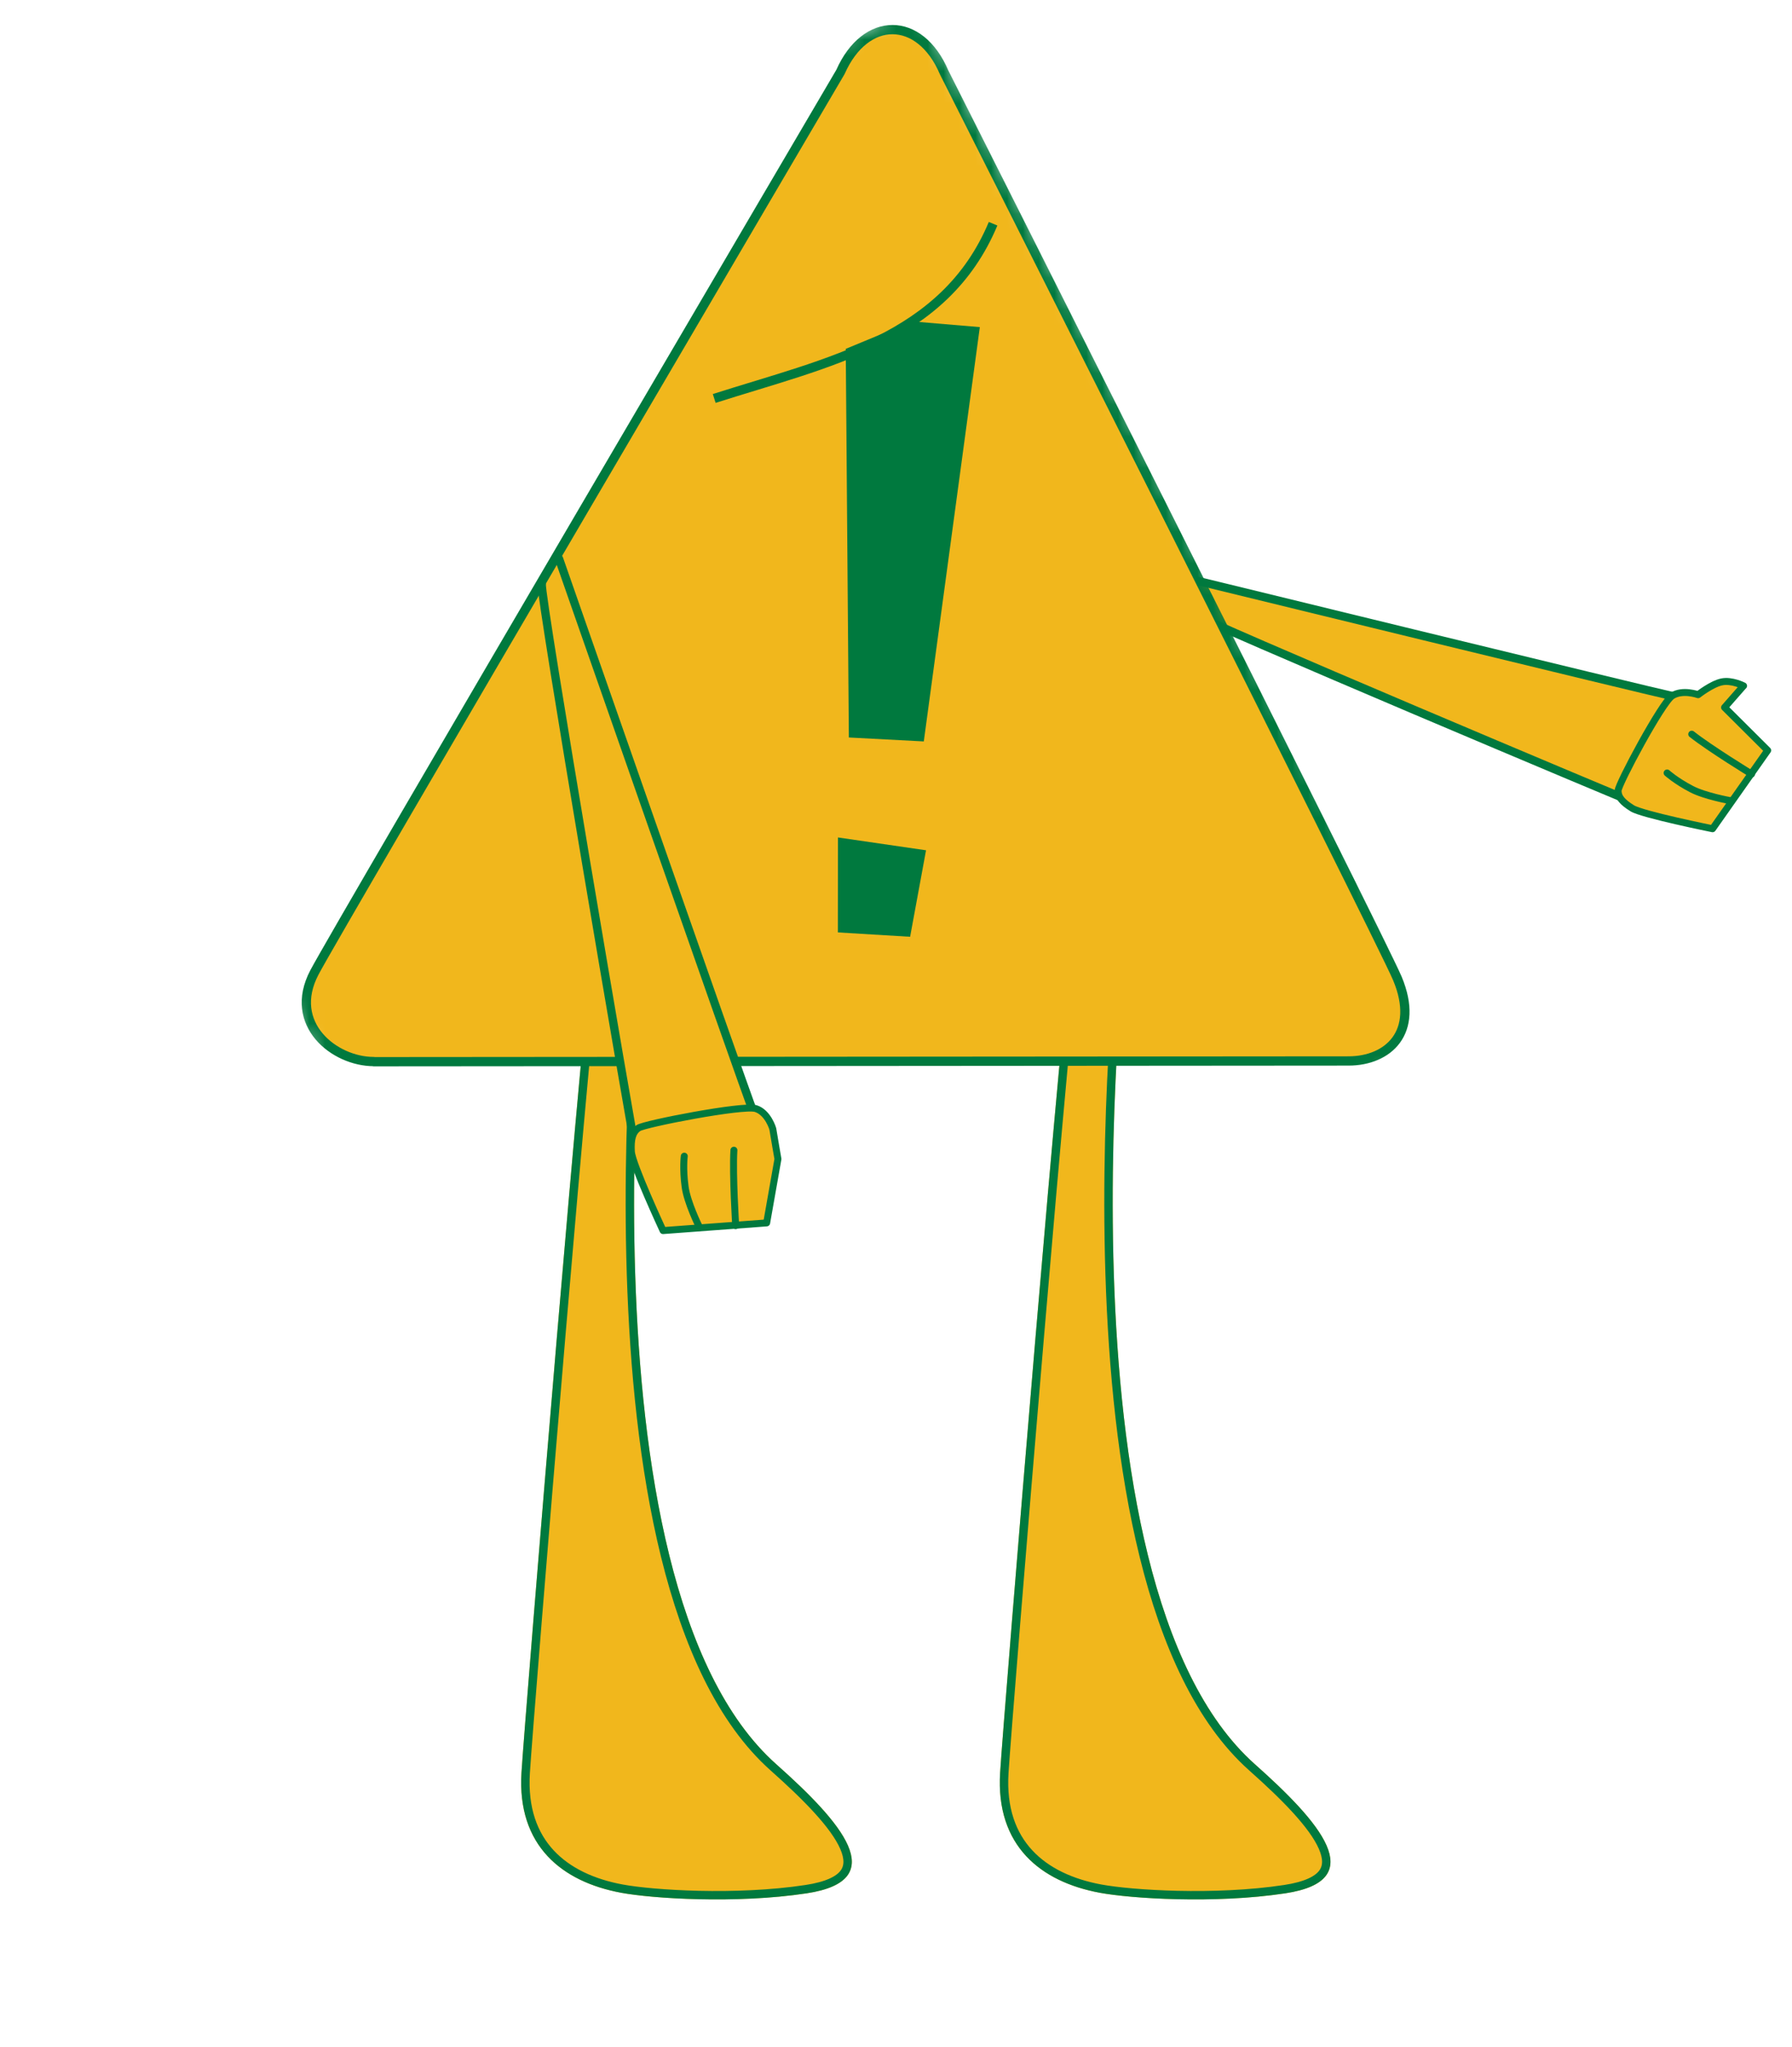<svg width="113" height="129" viewBox="0 0 113 129" fill="none" xmlns="http://www.w3.org/2000/svg">
<mask id="mask0_89_970" style="mask-type:luminance" maskUnits="userSpaceOnUse" x="73" y="23" width="40" height="40">
<path d="M99.1 23.791L73.566 36.728L86.595 62.097L112.129 49.16L99.1 23.791Z" fill="white"/>
</mask>
<g mask="url(#mask0_89_970)">
<path d="M75.241 38.669C75.562 39.041 102.389 50.334 104.313 51.097C106.886 52.122 108.708 50.943 109.795 48.983C110.882 47.024 109.721 44.797 105.875 43.963C103.598 43.467 75.335 36.564 75.335 36.564L75.243 38.676L75.241 38.669Z" fill="#F1B71C"/>
<path d="M75.24 38.67C75.561 39.041 102.388 50.334 104.312 51.098C106.885 52.122 108.708 50.943 109.795 48.984C110.882 47.024 109.721 44.797 105.874 43.963C103.597 43.467 75.335 36.564 75.335 36.564" stroke="#00793E" stroke-width="0.525" stroke-linecap="round" stroke-linejoin="round"/>
</g>
<path d="M109.947 43.223C109.947 43.223 109.201 42.84 108.57 42.973C107.938 43.105 107.079 43.78 107.079 43.78C107.079 43.78 106.102 43.427 105.446 43.849C104.789 44.272 102.047 49.407 102.036 49.818C102.026 50.228 102.297 50.546 102.925 50.938C103.552 51.331 107.99 52.227 107.99 52.227L111.467 47.289L108.748 44.583L109.937 43.227L109.947 43.223Z" fill="#F1B71C" stroke="#00793E" stroke-width="0.438" stroke-linecap="round" stroke-linejoin="round"/>
<path d="M110.451 48.78C110.451 48.78 107.831 47.178 106.678 46.267" stroke="#00793E" stroke-width="0.438" stroke-linecap="round" stroke-linejoin="round"/>
<path d="M109.108 50.457C109.108 50.457 107.508 50.171 106.664 49.728C105.668 49.208 105.124 48.712 105.124 48.712" stroke="#00793E" stroke-width="0.438" stroke-linecap="round" stroke-linejoin="round"/>
<path d="M67.675 59.082C67.249 59.786 63.275 108.259 63.065 111.711C62.778 116.329 65.634 118.594 69.355 119.282C71.301 119.641 76.567 119.994 81.051 119.315C86.464 118.495 83.21 114.809 79.132 111.182C66.11 99.6 71.107 58.119 71.107 58.119L67.813 58.119L67.675 59.082Z" fill="#F1B71C"/>
<path d="M37.494 59.082C37.067 59.786 33.093 108.259 32.883 111.711C32.597 116.329 35.453 118.594 39.174 119.282C41.119 119.641 46.386 119.994 50.87 119.315C56.282 118.495 53.029 114.809 48.95 111.182C35.928 99.6 40.925 58.119 40.925 58.119L37.631 58.119L37.494 59.082Z" fill="#F1B71C"/>
<path d="M67.911 59.212C67.912 59.207 67.914 59.203 67.915 59.199L67.931 59.172L67.939 59.119L68.043 58.383L70.809 58.383C70.803 58.435 70.797 58.494 70.79 58.559C70.756 58.867 70.709 59.319 70.653 59.899C70.542 61.058 70.397 62.726 70.264 64.764C69.999 68.84 69.781 74.395 69.971 80.316C70.16 86.234 70.757 92.525 72.126 98.067C73.493 103.603 75.639 108.43 78.954 111.378C79.972 112.283 80.932 113.186 81.717 114.045C82.505 114.907 83.101 115.708 83.407 116.406C83.712 117.103 83.706 117.64 83.396 118.049C83.069 118.481 82.347 118.851 81.011 119.054C76.559 119.728 71.323 119.377 69.404 119.022C67.58 118.685 65.995 117.966 64.903 116.791C63.816 115.622 63.191 113.975 63.33 111.727L63.33 111.726C63.435 110.005 64.481 97.028 65.554 84.388C66.09 78.07 66.634 71.837 67.069 67.141C67.287 64.793 67.478 62.829 67.628 61.432C67.703 60.733 67.767 60.177 67.819 59.785C67.845 59.59 67.868 59.438 67.887 59.331C67.897 59.277 67.905 59.238 67.911 59.212Z" stroke="#00793E" stroke-width="0.53"/>
<path d="M37.73 59.212C37.731 59.207 37.732 59.203 37.733 59.199L37.75 59.172L37.757 59.119L37.862 58.383L40.628 58.383C40.622 58.435 40.615 58.494 40.608 58.559C40.575 58.867 40.527 59.319 40.471 59.899C40.36 61.058 40.215 62.726 40.083 64.764C39.817 68.84 39.599 74.395 39.789 80.316C39.978 86.234 40.576 92.525 41.944 98.067C43.312 103.603 45.458 108.43 48.773 111.378C49.79 112.283 50.75 113.186 51.535 114.045C52.323 114.907 52.919 115.708 53.225 116.406C53.53 117.103 53.524 117.64 53.214 118.049C52.887 118.481 52.166 118.851 50.83 119.054C46.377 119.728 41.141 119.377 39.222 119.022C37.398 118.685 35.814 117.966 34.721 116.791C33.634 115.622 33.009 113.975 33.148 111.727L33.148 111.726C33.253 110.005 34.299 97.028 35.372 84.388C35.909 78.07 36.452 71.837 36.888 67.141C37.106 64.793 37.297 62.829 37.446 61.432C37.521 60.733 37.586 60.177 37.638 59.785C37.664 59.59 37.686 59.438 37.706 59.331C37.715 59.277 37.723 59.238 37.73 59.212Z" stroke="#00793E" stroke-width="0.53"/>
<mask id="mask1_89_970" style="mask-type:luminance" maskUnits="userSpaceOnUse" x="0" y="0" width="92" height="95">
<path d="M0.583 29.041L57.898 0.001L91.54 65.505L34.225 94.545L0.583 29.041Z" fill="white"/>
</mask>
<g mask="url(#mask1_89_970)">
<path d="M23.566 66.908L85.039 66.861C87.509 66.861 89.547 65.082 88.118 61.667C87.047 59.11 59.537 4.567 59.537 4.567C58.008 0.967 54.57 0.977 53 4.53C53 4.53 21.293 58.492 19.824 61.286C18.108 64.555 21.095 66.899 23.565 66.899L23.566 66.908Z" fill="#F1B71C" stroke="#00793E" stroke-width="0.584" stroke-linecap="round" stroke-linejoin="round"/>
<path d="M57.39 59.035L58.394 53.585L52.839 52.776L52.834 58.76L57.39 59.035Z" fill="#00793E"/>
<path d="M58.253 46.724L53.527 46.476L53.331 21.985L57.518 20.254L61.786 20.615L58.253 46.724Z" fill="#00793E"/>
<path d="M62.622 14.1C59.571 21.386 52.219 22.819 45.037 25.111" stroke="#00793E" stroke-width="0.584"/>
</g>
<path d="M34.206 39.41C34.06 39.92 39.739 70.882 40.188 73.075C40.786 76.01 42.933 76.96 45.349 76.783C47.766 76.605 49.093 74.235 47.569 70.261C46.668 67.907 36.166 38.247 36.166 38.247L34.2 39.416L34.206 39.41Z" fill="#F1B71C"/>
<path d="M34.166 36.833C34.02 37.343 39.739 70.883 40.188 73.076C40.786 76.01 42.933 76.96 45.349 76.783C47.766 76.605 49.093 74.235 47.569 70.261C46.668 67.907 35.249 35.208 35.249 35.208" stroke="#00793E" stroke-width="0.525" stroke-linecap="round" stroke-linejoin="round"/>
<path d="M49.056 73.04C49.056 73.04 49.04 72.947 48.919 72.253C48.798 71.559 48.732 71.144 48.732 71.144C48.732 71.144 48.439 70.112 47.658 69.862C46.877 69.612 40.624 70.826 40.254 71.092C39.883 71.359 39.77 71.793 39.812 72.567C39.853 73.34 41.811 77.551 41.811 77.551L48.344 77.067L49.056 73.04Z" fill="#F1B71C" stroke="#00793E" stroke-width="0.438" stroke-linecap="round" stroke-linejoin="round"/>
<path d="M46.392 77.24C46.392 77.24 46.187 74.035 46.279 72.485" stroke="#00793E" stroke-width="0.438" stroke-linecap="round" stroke-linejoin="round"/>
<path d="M44.073 77.272C44.073 77.272 43.335 75.779 43.203 74.796C43.046 73.637 43.149 72.861 43.149 72.861" stroke="#00793E" stroke-width="0.438" stroke-linecap="round" stroke-linejoin="round"/>
</svg>
